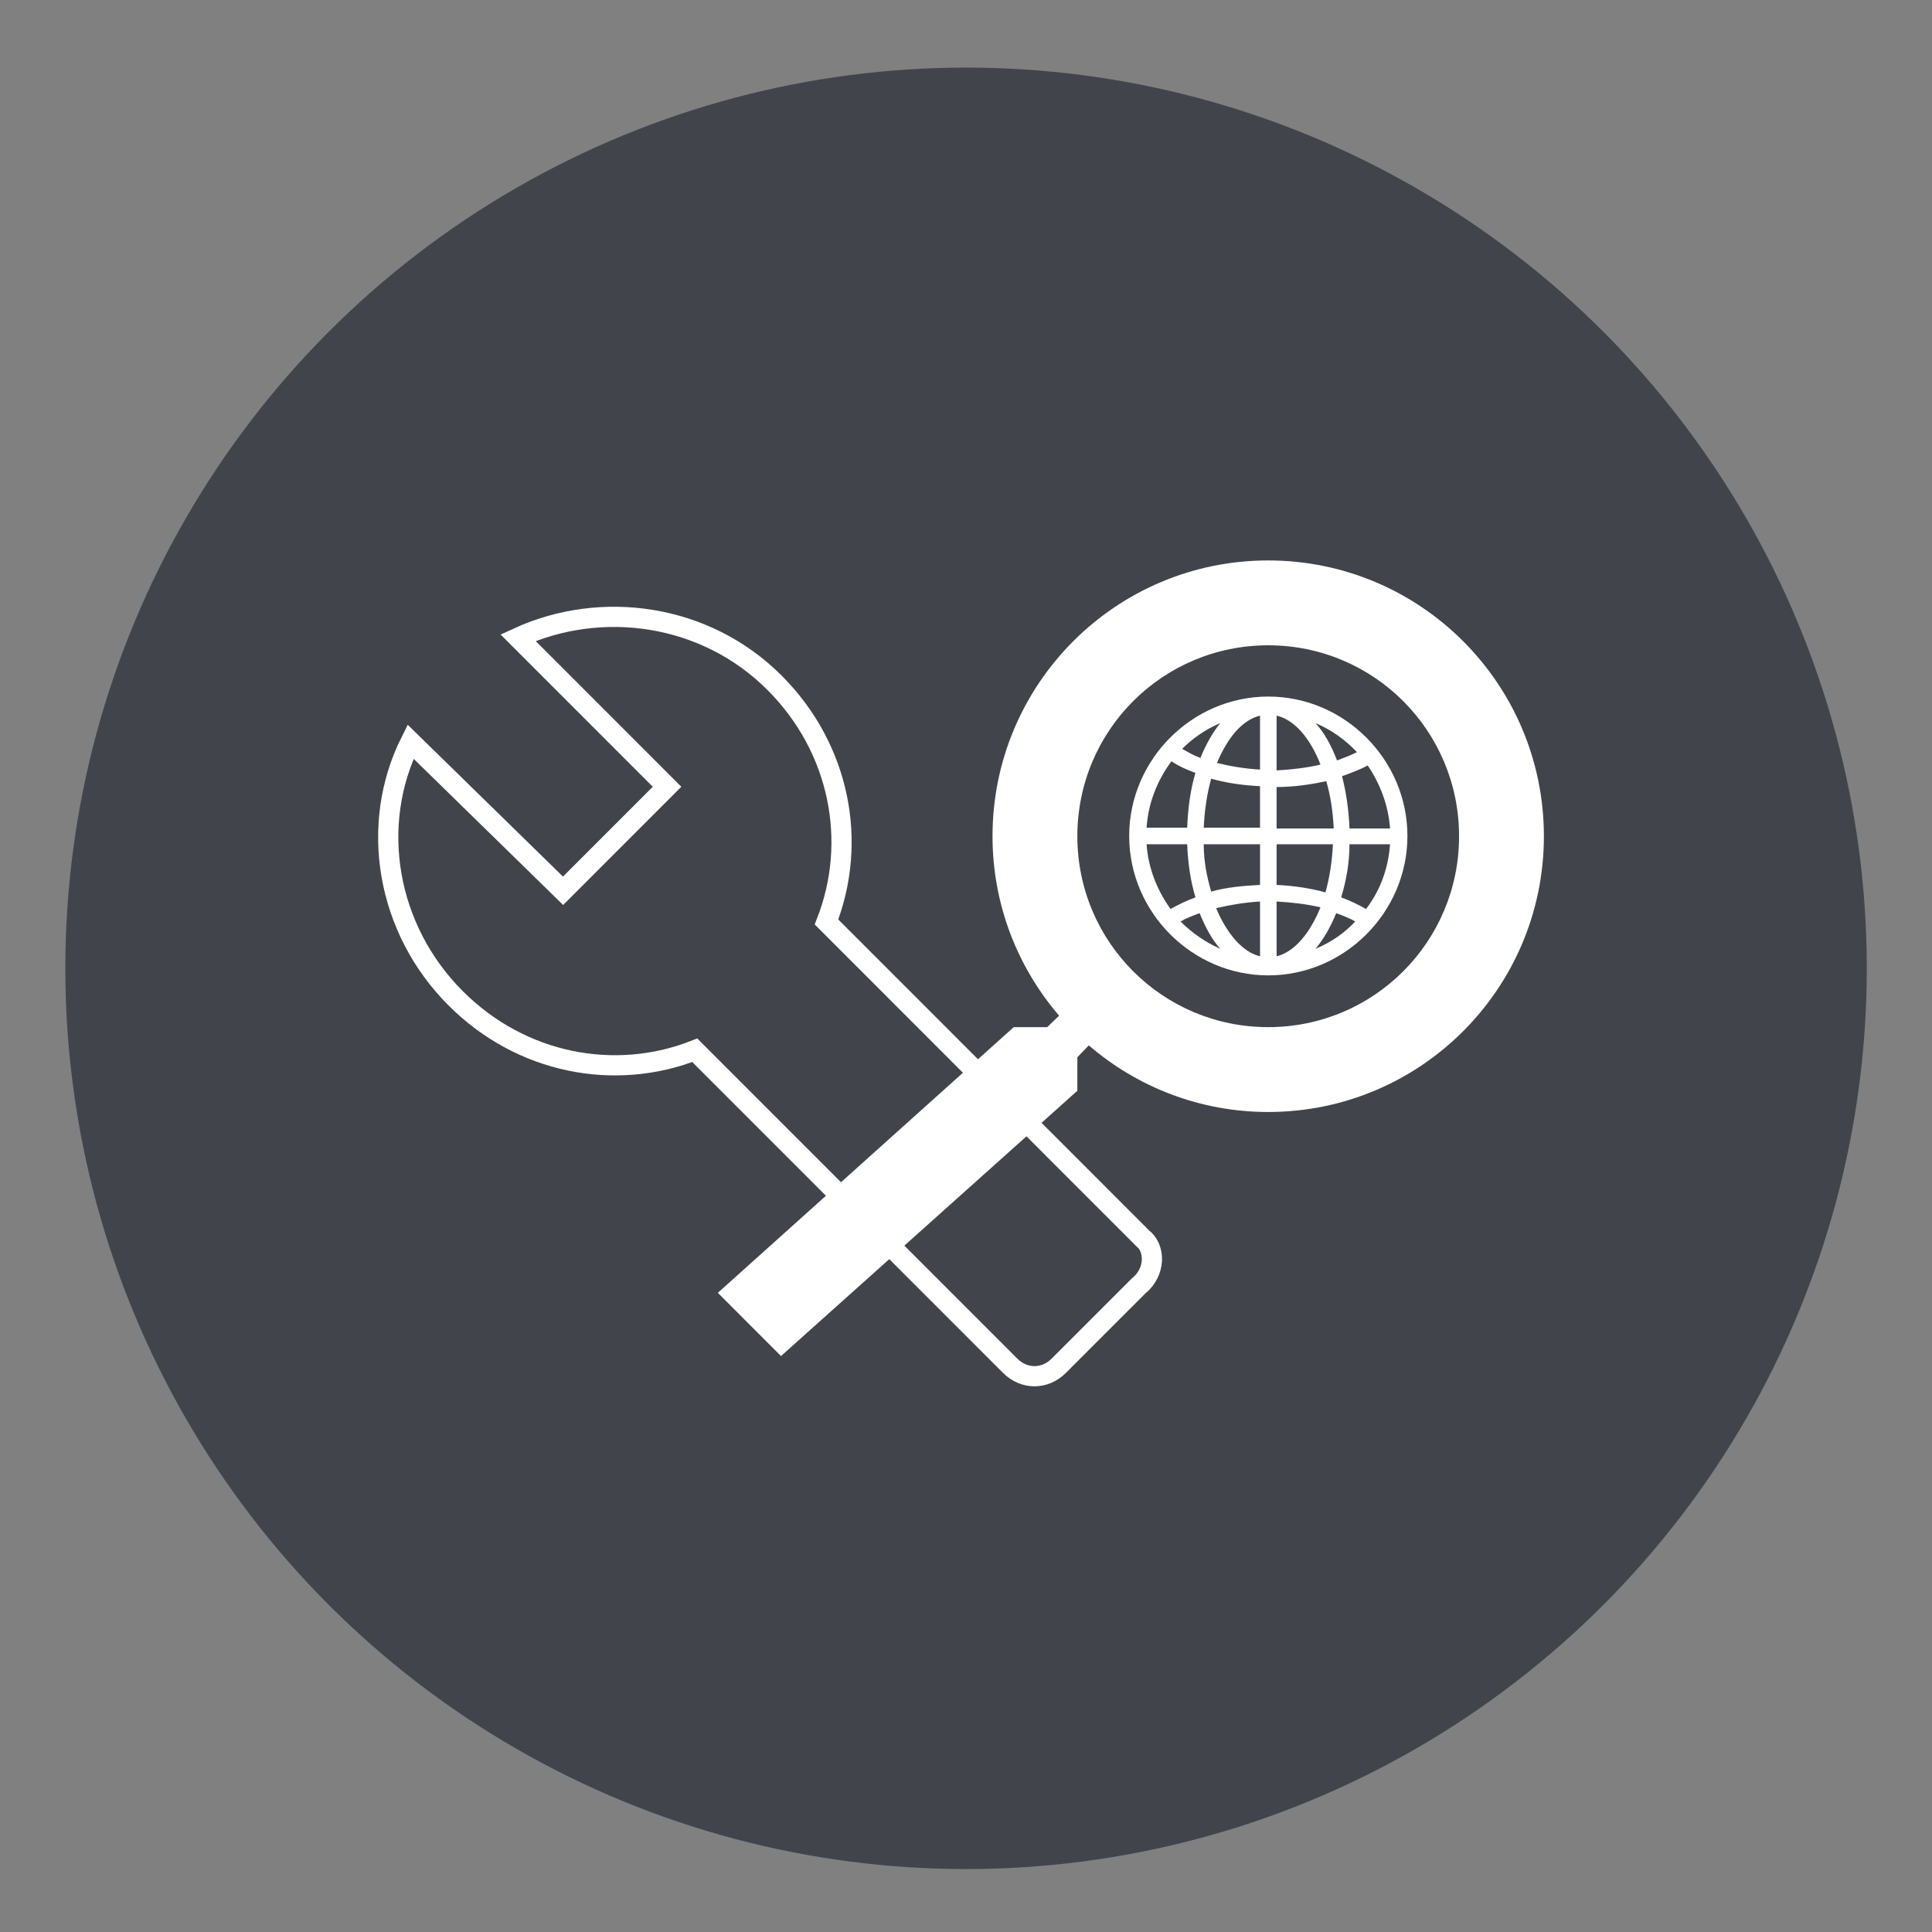 <?xml version="1.0" encoding="UTF-8" standalone="no"?>
<!-- Created with Inkscape (http://www.inkscape.org/) -->

<svg
   width="101.42mm"
   height="101.42mm"
   viewBox="0 0 101.42 101.42"
   version="1.1"
   id="svg8404"
   sodipodi:docname="IOP-OKW.svg"
   inkscape:version="1.1.2 (0a00cf5339, 2022-02-04)"
   xmlns:inkscape="http://www.inkscape.org/namespaces/inkscape"
   xmlns:sodipodi="http://sodipodi.sourceforge.net/DTD/sodipodi-0.dtd"
   xmlns="http://www.w3.org/2000/svg"
   xmlns:svg="http://www.w3.org/2000/svg">
  <rect x="0" y="0" width="101.42" height="101.42" fill="#808080" stroke="none"/>
  <sodipodi:namedview
     id="namedview8406"
     pagecolor="#ffffff"
     bordercolor="#666666"
     borderopacity="1.0"
     inkscape:pageshadow="2"
     inkscape:pageopacity="0.0"
     inkscape:pagecheckerboard="0"
     inkscape:document-units="mm"
     showgrid="false"
     lock-margins="true"
     inkscape:zoom="0.85876689"
     inkscape:cx="258.5102"
     inkscape:cy="202.6161"
     inkscape:window-width="1920"
     inkscape:window-height="1063"
     inkscape:window-x="0"
     inkscape:window-y="17"
     inkscape:window-maximized="1"
     inkscape:current-layer="g27266"
     inkscape:snap-to-guides="false"
     fit-margin-top="3.5"
     fit-margin-left="3.5"
     fit-margin-right="3.5"
     fit-margin-bottom="3.5" />
  <defs
     id="defs8401" />
  <g
     inkscape:label="Layer 1"
     inkscape:groupmode="layer"
     id="layer1"
     transform="translate(-51.174,-32.327)">
    <g
       id="g26561"
       transform="matrix(0.265,0,0,0.265,99.378,5.251)">
      <g
         id="g27266"
         transform="translate(-604.836,63.079)">
        <g
           id="g27412"
           transform="translate(-7.463,51.924)">
          <circle
             cx="621.767"
             cy="178.99"
             r="178.431"
             fill="#41454b"
             id="circle74" />
          <path
             d="M 656.604,232.314 594.121,169.81 c 6.18,-15.797 2.747,-34.342 -10.299,-47.393 -13.733,-13.737 -34.331,-16.484 -50.81,-8.929 l 29.524,29.535 -20.598,20.606 -30.212,-29.535 c -8.239,16.484 -4.806,37.09 8.926,50.827 13.046,13.05 31.585,16.484 47.377,10.303 l 62.483,62.503 c 2.747,2.749 6.867,2.749 9.613,0 l 15.793,-15.797 c 3.433,-2.749 3.433,-7.556 0.686,-9.616 z"
             stroke="#ffffff"
             id="path76"
             style="fill:none;stroke-width:4" />
          <path
             d="m 643.812,203.248 v -6.64 l 2.269,-2.353 c 9.578,8.237 22.013,13.195 35.54,13.195 30.162,0 54.611,-24.458 54.611,-54.63 0,-30.172 -24.449,-54.629 -54.611,-54.629 -30.163,0 -54.612,24.457 -54.612,54.629 0,13.532 4.957,25.97 13.191,35.552 l -2.353,2.269 h -6.637 l -58.616,52.632 12.518,12.523 z m 0,-50.428 c 0,-20.927 16.888,-37.82 37.809,-37.82 20.92,0 37.808,16.893 37.808,37.82 0,20.928 -16.888,37.821 -37.808,37.821 -20.921,0 -37.809,-16.893 -37.809,-37.821 z"
             fill="#ffffff"
             id="path78" />
          <path
             d="m 681.64,125.154 c -15.092,0 -27.559,12.492 -27.559,27.616 0,15.123 12.468,27.616 27.559,27.616 15.092,0 27.558,-12.492 27.558,-27.616 0,-15.123 -12.466,-27.616 -27.558,-27.616 z m -1.64,14.466 c -2.953,-0.165 -5.906,-0.658 -8.531,-1.315 2.133,-5.095 5.086,-8.548 8.531,-9.369 z m 0,3.287 v 8.22 h -11.155 c 0.164,-3.452 0.656,-6.74 1.477,-9.699 2.952,0.823 6.234,1.315 9.678,1.479 z m 3.281,0.165 c 3.444,0 6.725,-0.493 9.842,-1.15 0.82,2.795 1.313,5.918 1.477,9.369 h -11.319 z m 0,-3.287 v -10.85 c 3.608,0.821 6.725,4.603 8.694,9.699 -2.789,0.656 -5.741,0.985 -8.694,1.15 z m -15.092,-2.466 c -1.313,-0.494 -2.461,-1.15 -3.608,-1.808 2.132,-2.137 4.757,-3.945 7.545,-5.097 -1.477,1.808 -2.788,4.11 -3.937,6.905 z m -0.984,2.958 c -0.984,3.287 -1.477,6.905 -1.64,10.85 h -8.038 c 0.328,-4.931 2.132,-9.37 4.921,-13.15 1.477,0.985 2.953,1.643 4.757,2.301 z m -1.64,14.137 c 0.164,3.781 0.656,7.233 1.64,10.521 -1.804,0.658 -3.446,1.479 -4.921,2.301 -2.626,-3.616 -4.43,-8.054 -4.757,-12.821 z m 3.281,0 h 11.155 v 8.055 c -3.444,0.165 -6.726,0.493 -9.678,1.315 -0.82,-2.795 -1.477,-5.918 -1.477,-9.37 z m 11.155,11.342 v 10.85 c -3.444,-0.823 -6.561,-4.439 -8.694,-9.534 2.788,-0.658 5.741,-1.15 8.694,-1.315 z m 3.281,10.85 V 165.756 c 2.953,0.165 5.905,0.494 8.694,1.15 -2.133,5.26 -5.25,8.876 -8.694,9.699 z m 0,-14.137 v -8.055 h 11.155 c -0.165,3.452 -0.656,6.576 -1.477,9.534 -2.953,-0.821 -6.234,-1.315 -9.678,-1.479 z m 14.435,-8.055 h 8.038 c -0.328,4.768 -1.968,9.205 -4.757,12.821 -1.477,-0.821 -3.117,-1.643 -4.921,-2.301 0.984,-3.287 1.64,-6.74 1.64,-10.521 z m 0,-3.287 c -0.164,-3.616 -0.656,-7.068 -1.477,-10.192 1.804,-0.658 3.61,-1.315 5.085,-2.137 2.462,3.616 4.102,7.89 4.43,12.492 h -8.038 z m 1.477,-14.958 c -1.313,0.656 -2.624,1.15 -3.937,1.643 -1.149,-2.958 -2.461,-5.424 -4.265,-7.397 3.116,1.315 5.905,3.289 8.202,5.754 z m -34.941,33.533 c 1.149,-0.658 2.461,-1.15 3.773,-1.643 1.148,2.795 2.461,5.26 4.101,7.068 -2.953,-1.315 -5.577,-3.123 -7.874,-5.425 z m 26.739,5.425 c 1.64,-1.973 2.952,-4.274 4.101,-7.068 1.311,0.493 2.624,0.985 3.772,1.643 -2.132,2.302 -4.757,4.11 -7.873,5.425 z"
             fill="#ffffff"
             id="path80"
             sodipodi:nodetypes="sssssccccccccccccccccccccccccccccccccccccccccccccccccccccccccccccccccccccccccc"
             style="stroke-width:1.31" />
        </g>
      </g>
    </g>
  </g>
</svg>
